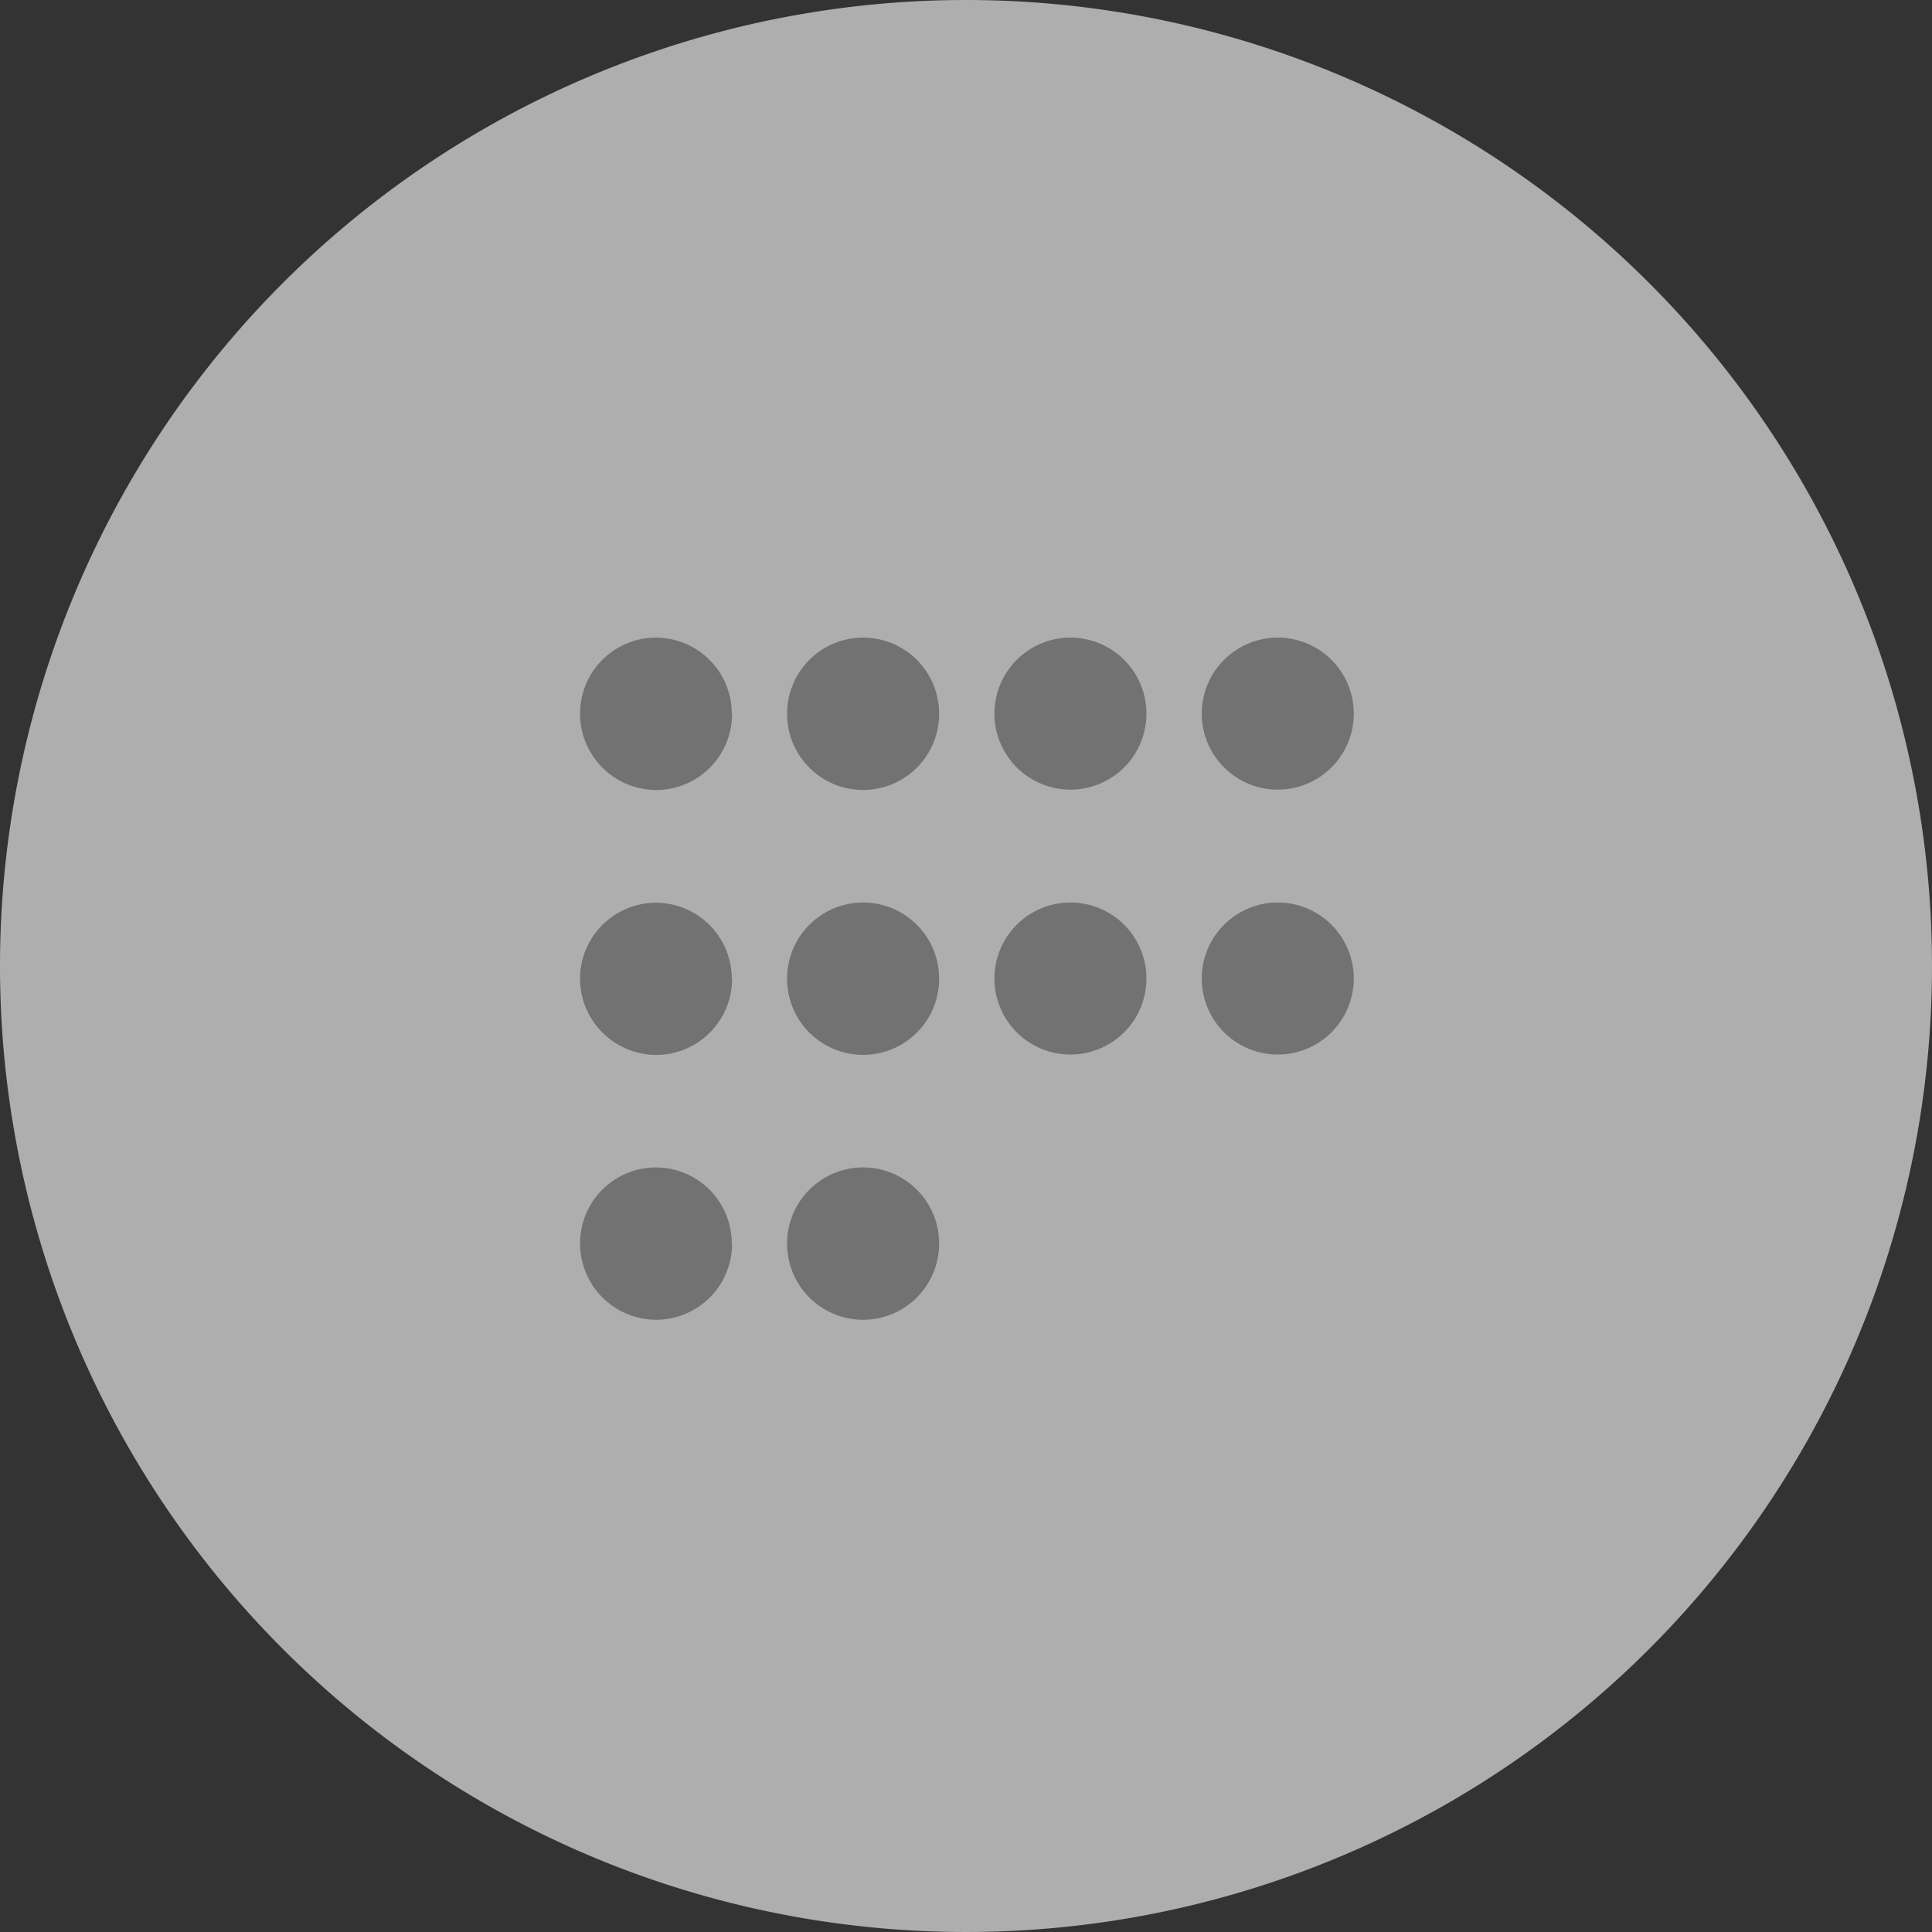 <svg xmlns="http://www.w3.org/2000/svg" width="35" height="35" viewBox="0 0 35 35">
  <rect x="0" y="0" width="35" height="35" fill="#333333" stroke="none"/>
  <g id="Group_373" data-name="Group 373" transform="translate(-58 -369)">
    <g id="Group_372" data-name="Group 372" transform="translate(58 369)">
      <path id="Path_519" data-name="Path 519" d="M17.5,0A17.5,17.5,0,1,1,0,17.5,17.5,17.5,0,0,1,17.5,0Z" fill="#fff" opacity="0.602"/>
      <rect id="Rectangle_342" data-name="Rectangle 342" width="22.344" height="22.76" transform="translate(6.243 6.133)" fill="none"/>
    </g>
    <g id="Group_360" data-name="Group 360" transform="translate(68.503 380.551)">
      <g id="Group_357" data-name="Group 357" transform="translate(0 9.598)">
        <path id="Path_522" data-name="Path 522" d="M538.372,466.939A1.377,1.377,0,0,0,537,465.562h0a1.377,1.377,0,0,0-1.377,1.377h0A1.383,1.383,0,0,0,537,468.322h0a1.377,1.377,0,0,0,1.377-1.377Z" transform="translate(-535.618 -465.562)" fill="#727272"/>
        <path id="Path_523" data-name="Path 523" d="M564.329,466.939a1.377,1.377,0,0,0-1.377-1.377h0a1.377,1.377,0,0,0-1.377,1.377h0a1.377,1.377,0,0,0,1.371,1.383h.006a1.377,1.377,0,0,0,1.377-1.377Z" transform="translate(-557.819 -465.562)" fill="#727272"/>
      </g>
      <g id="Group_358" data-name="Group 358" transform="translate(0 4.799)">
        <path id="Path_512" data-name="Path 512" d="M538.372,433.773A1.377,1.377,0,0,0,537,432.4h0a1.377,1.377,0,0,0-1.377,1.377h0A1.384,1.384,0,0,0,537,435.157h0a1.377,1.377,0,0,0,1.377-1.377Z" transform="translate(-535.618 -432.396)" fill="#727272"/>
        <path id="Path_513" data-name="Path 513" d="M564.329,433.773a1.377,1.377,0,0,0-1.377-1.377h0a1.377,1.377,0,0,0-1.377,1.377h0a1.377,1.377,0,0,0,1.371,1.383h.006a1.377,1.377,0,0,0,1.377-1.377Z" transform="translate(-557.819 -432.396)" fill="#727272"/>
        <path id="Path_514" data-name="Path 514" d="M590.285,433.773a1.377,1.377,0,0,0-1.377-1.377h0a1.377,1.377,0,0,0-1.377,1.377h0a1.377,1.377,0,0,0,1.377,1.377h0A1.377,1.377,0,0,0,590.285,433.773Z" transform="translate(-580.019 -432.396)" fill="#727272"/>
        <path id="Path_521" data-name="Path 521" d="M616.242,433.773a1.377,1.377,0,0,0-1.377-1.377h0a1.377,1.377,0,0,0-1.377,1.377h0a1.377,1.377,0,0,0,1.377,1.377h0A1.377,1.377,0,0,0,616.242,433.773Z" transform="translate(-602.22 -432.396)" fill="#727272"/>
      </g>
      <g id="Group_359" data-name="Group 359">
        <path id="Path_512-2" data-name="Path 512" d="M538.372,400.608A1.377,1.377,0,0,0,537,399.231h0a1.377,1.377,0,0,0-1.377,1.377h0A1.384,1.384,0,0,0,537,401.992h0a1.377,1.377,0,0,0,1.377-1.377Z" transform="translate(-535.618 -399.231)" fill="#727272"/>
        <path id="Path_513-2" data-name="Path 513" d="M564.329,400.608a1.377,1.377,0,0,0-1.377-1.377h0a1.377,1.377,0,0,0-1.377,1.377h0a1.377,1.377,0,0,0,1.371,1.383h.006a1.377,1.377,0,0,0,1.377-1.377Z" transform="translate(-557.819 -399.231)" fill="#727272"/>
        <path id="Path_514-2" data-name="Path 514" d="M590.285,400.608a1.377,1.377,0,0,0-1.377-1.377h0a1.377,1.377,0,0,0-1.377,1.377h0a1.377,1.377,0,0,0,1.377,1.377h0A1.377,1.377,0,0,0,590.285,400.608Z" transform="translate(-580.019 -399.231)" fill="#727272"/>
        <path id="Path_521-2" data-name="Path 521" d="M616.242,400.608a1.377,1.377,0,0,0-1.377-1.377h0a1.377,1.377,0,0,0-1.377,1.377h0a1.377,1.377,0,0,0,1.377,1.377h0A1.377,1.377,0,0,0,616.242,400.608Z" transform="translate(-602.22 -399.231)" fill="#727272"/>
      </g>
    </g>
  </g>
</svg>
